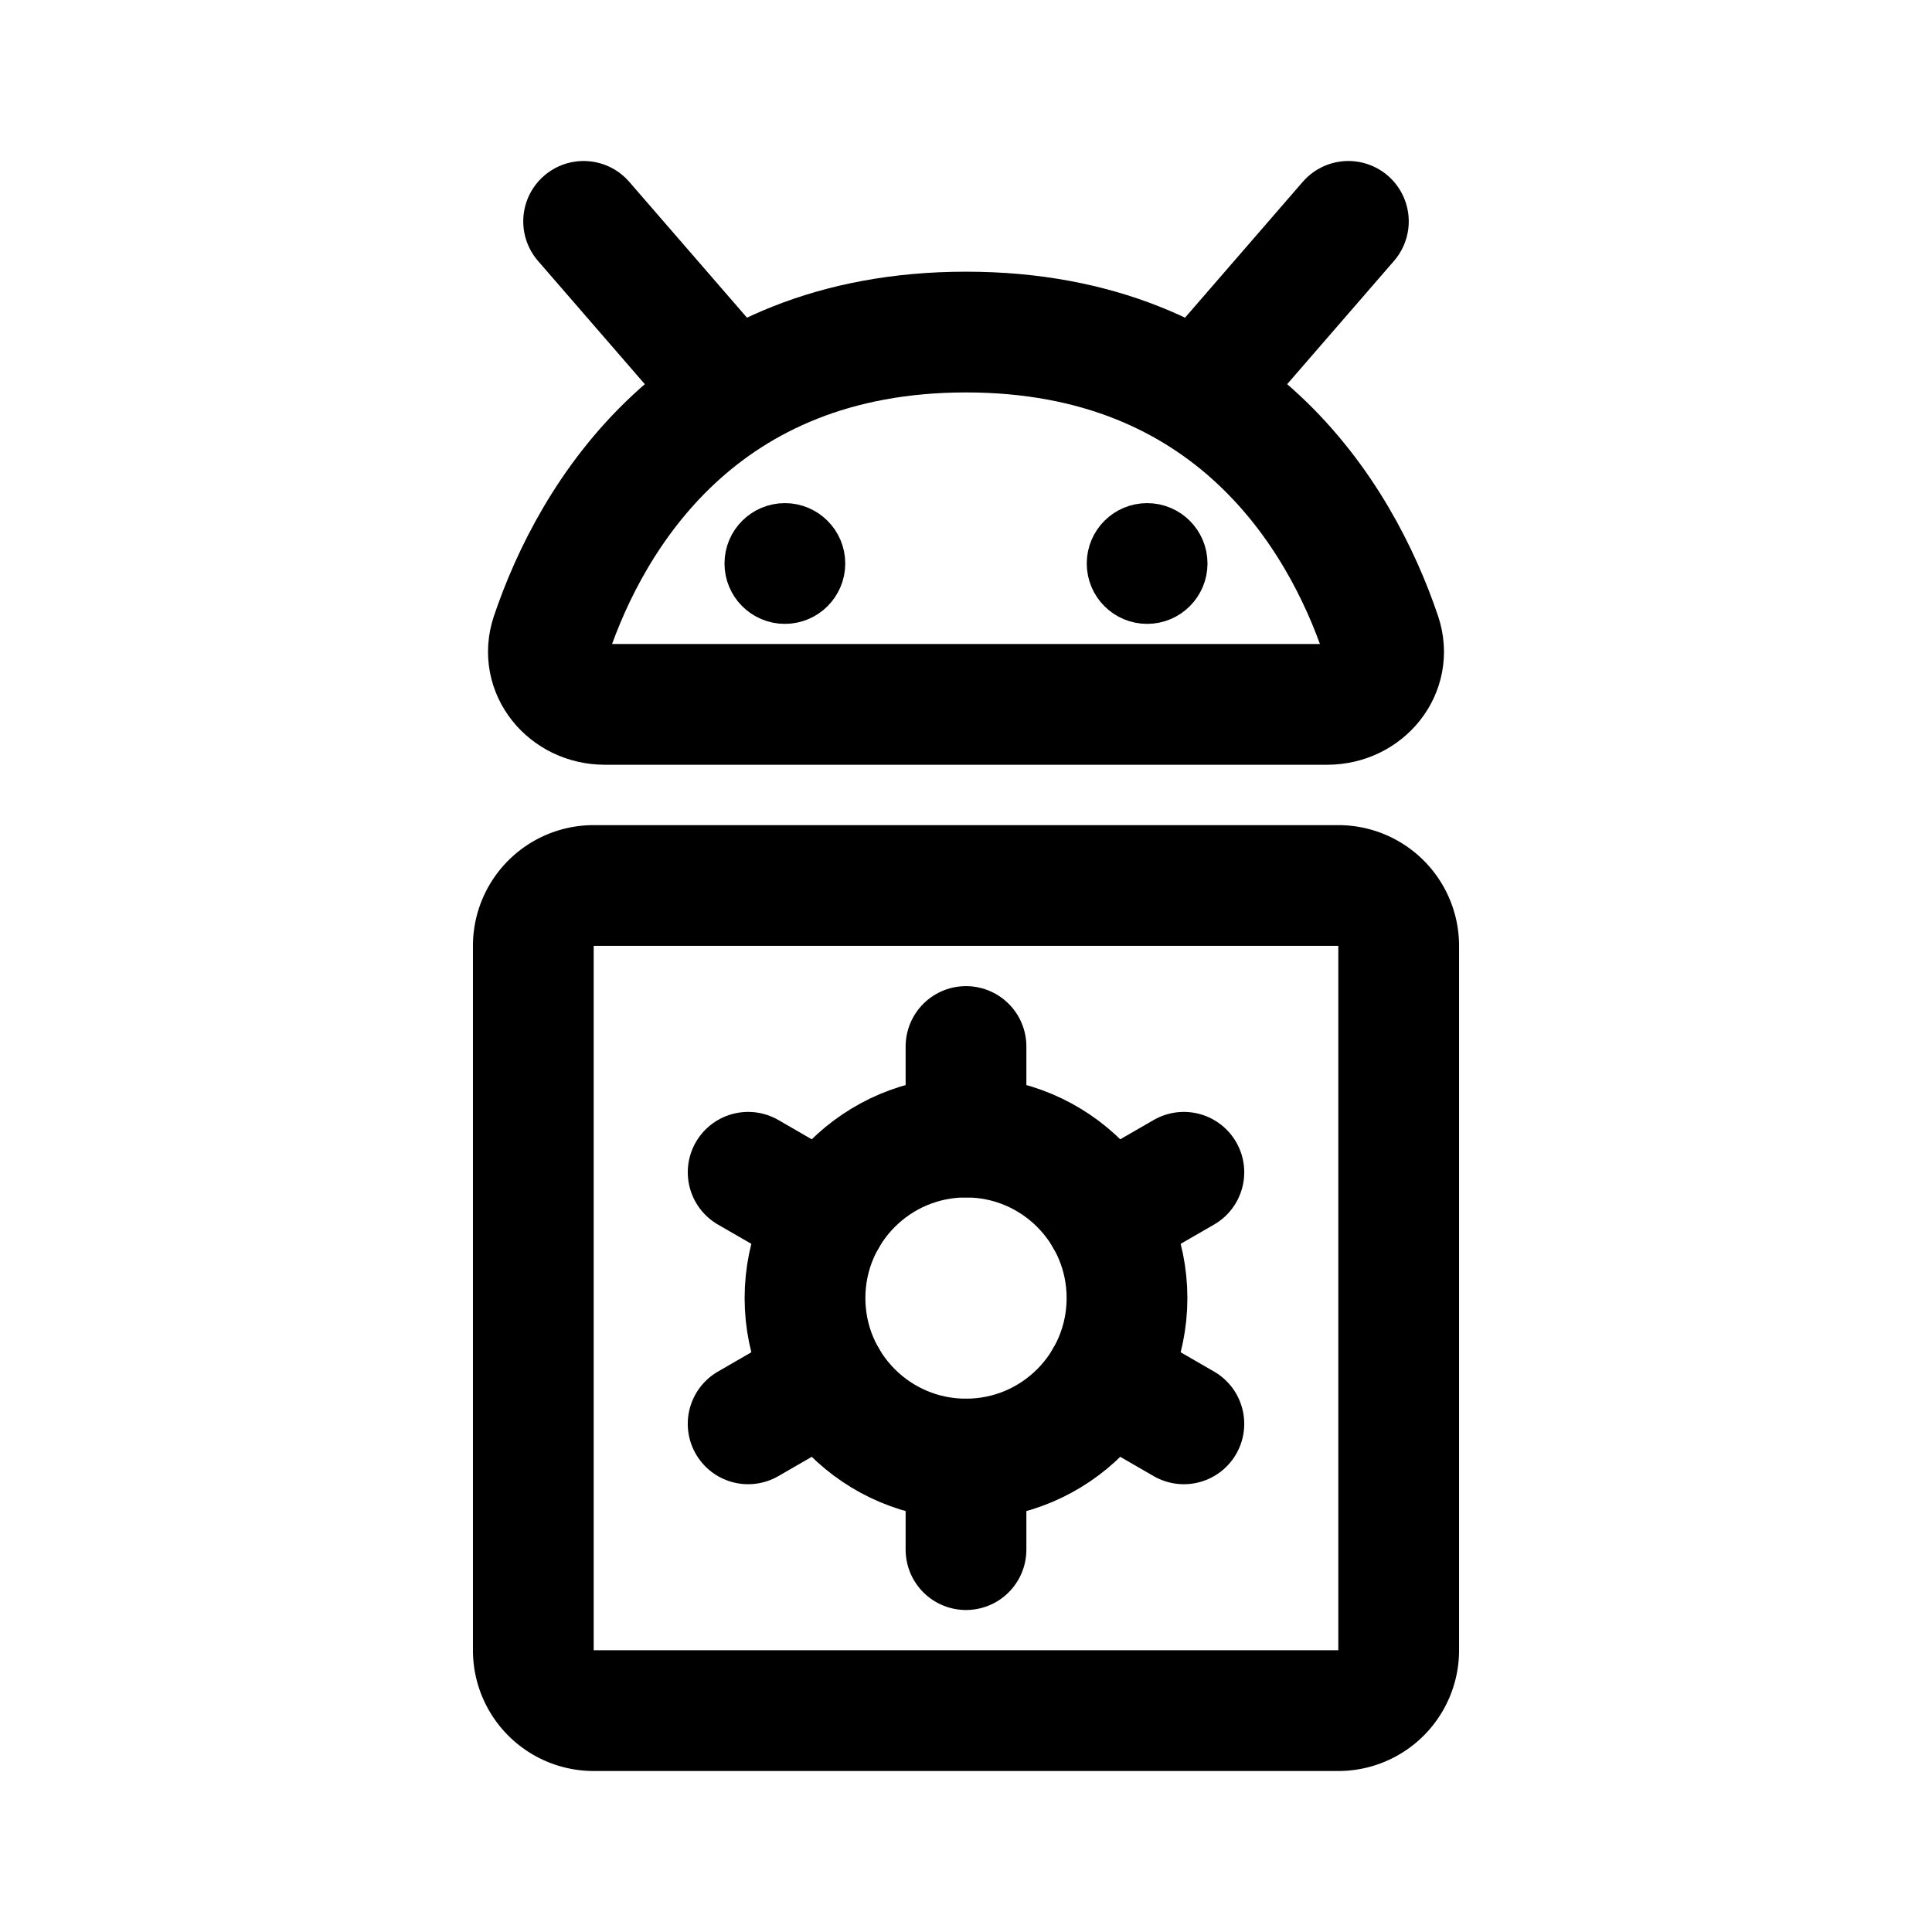 <svg width="192" height="192" viewBox="0 0 192 192" fill="none" xmlns="http://www.w3.org/2000/svg"><path d="M59 88h74a6 6 0 0 1 6 6v70a6 6 0 0 1-6 6H59a6 6 0 0 1-6-6V94a6 6 0 0 1 6-6Z" stroke="#000" stroke-width="12" stroke-linecap="round" stroke-linejoin="round"/><path d="M96 104v9m21.651 3.5-7.795 4.5m-35.506-4.5 7.794 4.5M96 145v9m-13.856-17-7.795 4.5m35.507-4.5 7.795 4.5" stroke="#000" stroke-width="12" stroke-linecap="round"/><circle cx="96" cy="129" r="16" stroke="#000" stroke-width="12" stroke-linejoin="round"/><circle cx="78" cy="56" r="3" stroke="#000" stroke-width="6" stroke-linejoin="round"/><circle cx="114" cy="56" r="3" stroke="#000" stroke-width="6" stroke-linejoin="round"/><path d="M131.899 70H60.101c-3.714 0-6.514-3.349-5.328-6.868C58.755 51.327 69.601 33 96 33c26.399 0 37.245 18.327 41.227 30.132 1.186 3.52-1.614 6.868-5.328 6.868Z" stroke="#000" stroke-width="12" stroke-linejoin="round"/><path d="M71 37 58 22m63 15 13-15" stroke="#000" stroke-width="12" stroke-linecap="round" stroke-linejoin="round"/></svg>
